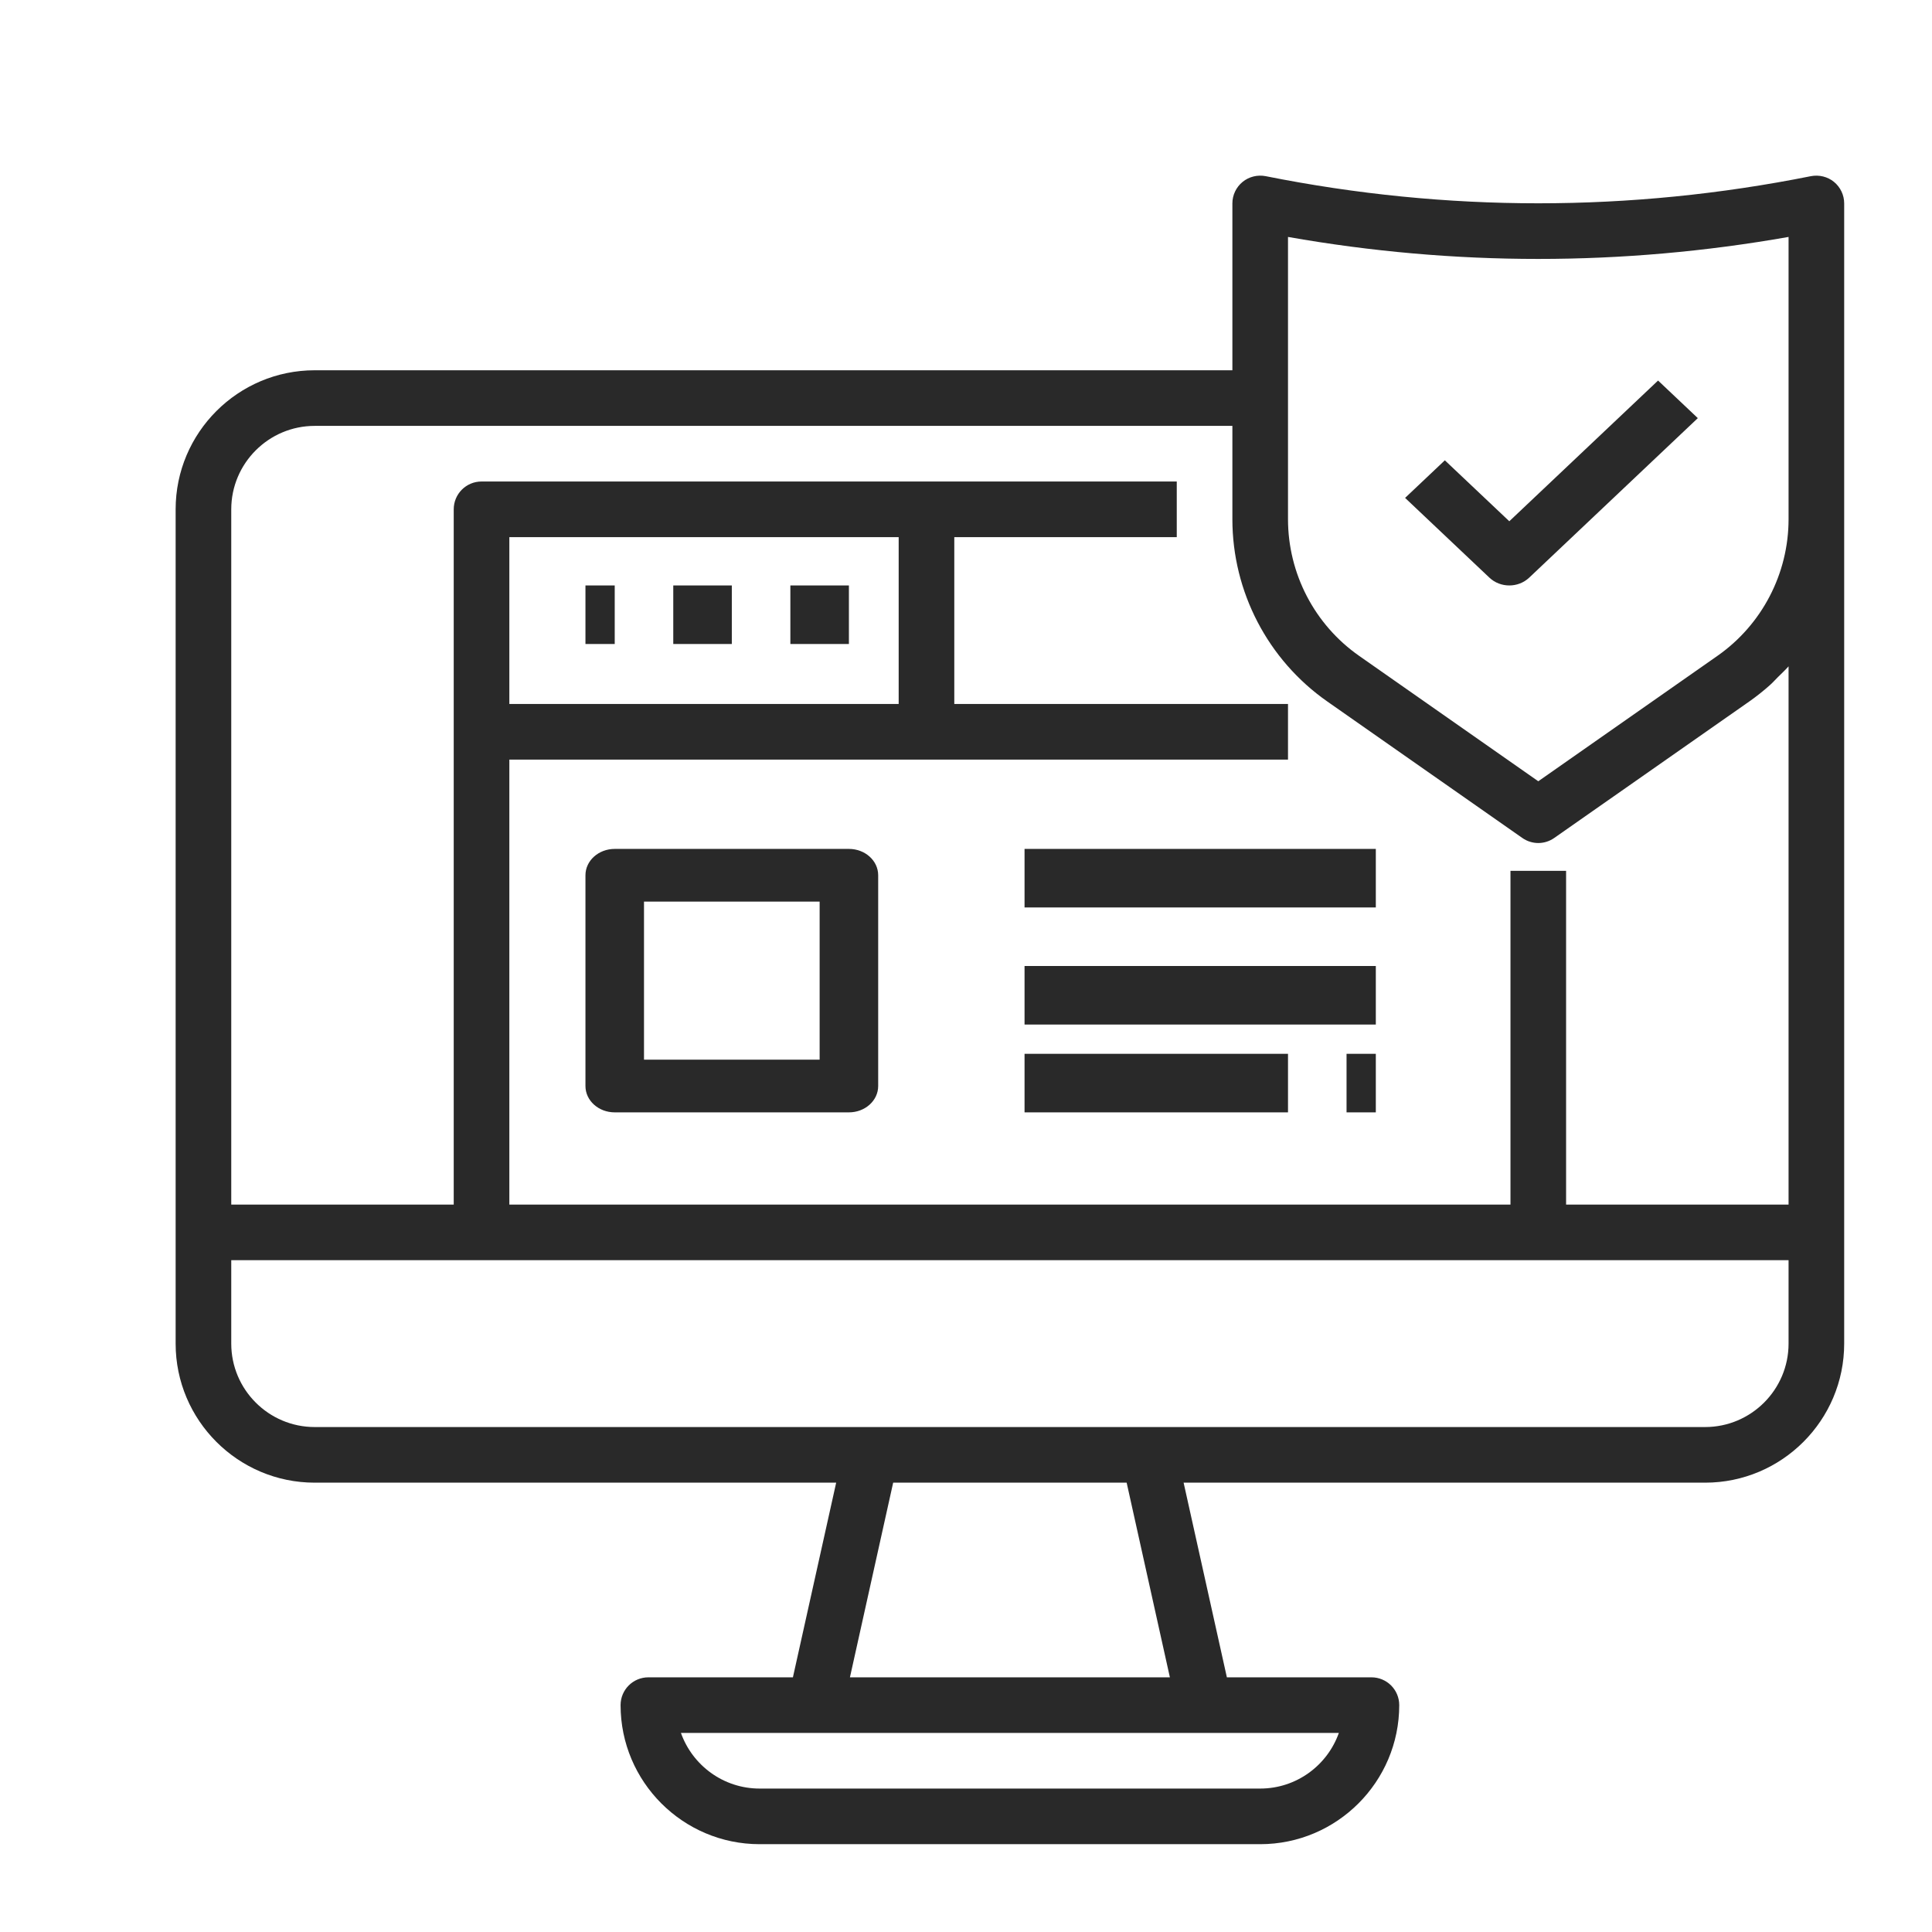 <?xml version="1.0" encoding="utf-8"?>
<!-- Generator: Adobe Illustrator 18.0.0, SVG Export Plug-In . 
SVG Version: 6.00 Build 0)  -->
<!DOCTYPE svg PUBLIC "-//W3C//DTD SVG 1.1//EN" 
"http://www.w3.org/Graphics/SVG/1.1/DTD/svg11.dtd">
<svg width="66" height="66" viewBox="0 0 66 66" fill="none" xmlns="http://www.w3.org/2000/svg">
<path d="M61.864 6.018C55.683 7.254 49.417 7.254 43.237 6.018C42.959 5.964 42.668 6.035 42.449 6.214C42.228 6.395 42.1 6.664 42.1 6.949V12.649H10.75C8.131 12.649 6 14.78 6 17.399V45.9C6 48.519 8.131 50.65 10.75 50.65H28.565L27.087 57.3H22.15C21.625 57.3 21.2 57.724 21.2 58.25C21.2 60.869 23.331 63 25.95 63H43.05C45.669 63 47.8 60.869 47.8 58.25C47.8 57.724 47.375 57.3 46.85 57.3H41.912L40.434 50.65H58.25C60.869 50.65 63 48.519 63 45.9V17.736V6.949C63 6.664 62.872 6.395 62.652 6.214C62.433 6.035 62.144 5.965 61.864 6.018ZM44 8.094C49.68 9.096 55.42 9.096 61.1 8.094V17.736C61.1 19.595 60.192 21.341 58.669 22.406L52.55 26.689L46.431 22.406C44.908 21.341 44 19.595 44 17.736V13.599V8.094ZM43.05 61.1H25.95C24.711 61.1 23.655 60.306 23.262 59.2H27.85H41.15H45.737C45.345 60.306 44.289 61.1 43.05 61.1ZM39.965 57.3H29.035L30.512 50.65H38.488L39.965 57.3ZM58.25 48.75H39.25H29.75H10.75C9.179 48.75 7.9 47.471 7.9 45.9V43.05H16.45H52.55H61.1V45.9C61.1 47.471 59.821 48.75 58.25 48.75ZM17.4 24.049V18.349H30.7V24.049H17.4ZM61.1 22.763V41.15H53.5V29.749H51.6V41.15H17.4V25.949H44V24.049H32.6V18.349H40.2V16.449H16.45C15.925 16.449 15.5 16.874 15.5 17.399V41.15H7.9V17.399C7.9 15.828 9.179 14.549 10.75 14.549H42.1V17.736C42.1 20.214 43.311 22.542 45.341 23.963L52.006 28.627C52.169 28.741 52.36 28.799 52.55 28.799C52.74 28.799 52.931 28.741 53.094 28.627L59.759 23.963C60.009 23.787 60.248 23.597 60.473 23.395C60.566 23.312 60.648 23.218 60.736 23.131C60.859 23.009 60.986 22.892 61.1 22.763Z" fill="#292929"/>
<path d="M51.56 20C51.806 20 52.051 19.911 52.239 19.734L58 14.284L56.642 13L51.56 17.807L49.358 15.725L48 17.009L50.881 19.734C51.068 19.911 51.314 20 51.56 20Z" fill="#292929"/>
<path d="M21 20H20V22H21V20Z" fill="#292929"/>
<path d="M25 20H23V22H25V20Z" fill="#292929"/>
<path d="M29 20H27V22H29V20Z" fill="#292929"/>
<path d="M29 29H21C20.447 29 20 29.402 20 29.9V37.1C20 37.598 20.447 38 21 38H29C29.553 38 30 37.598 30 37.1V29.9C30 29.402 29.553 29 29 29ZM28 36.2H22V30.8H28V36.2Z" fill="#292929"/>
<path d="M47 29H35V31H47V29Z" fill="#292929"/>
<path d="M47 33H35V35H47V33Z" fill="#292929"/>
<path d="M44 36H35V38H44V36Z" fill="#292929"/>
<path d="M47 36H46V38H47V36Z" fill="#292929"/>
</svg>
